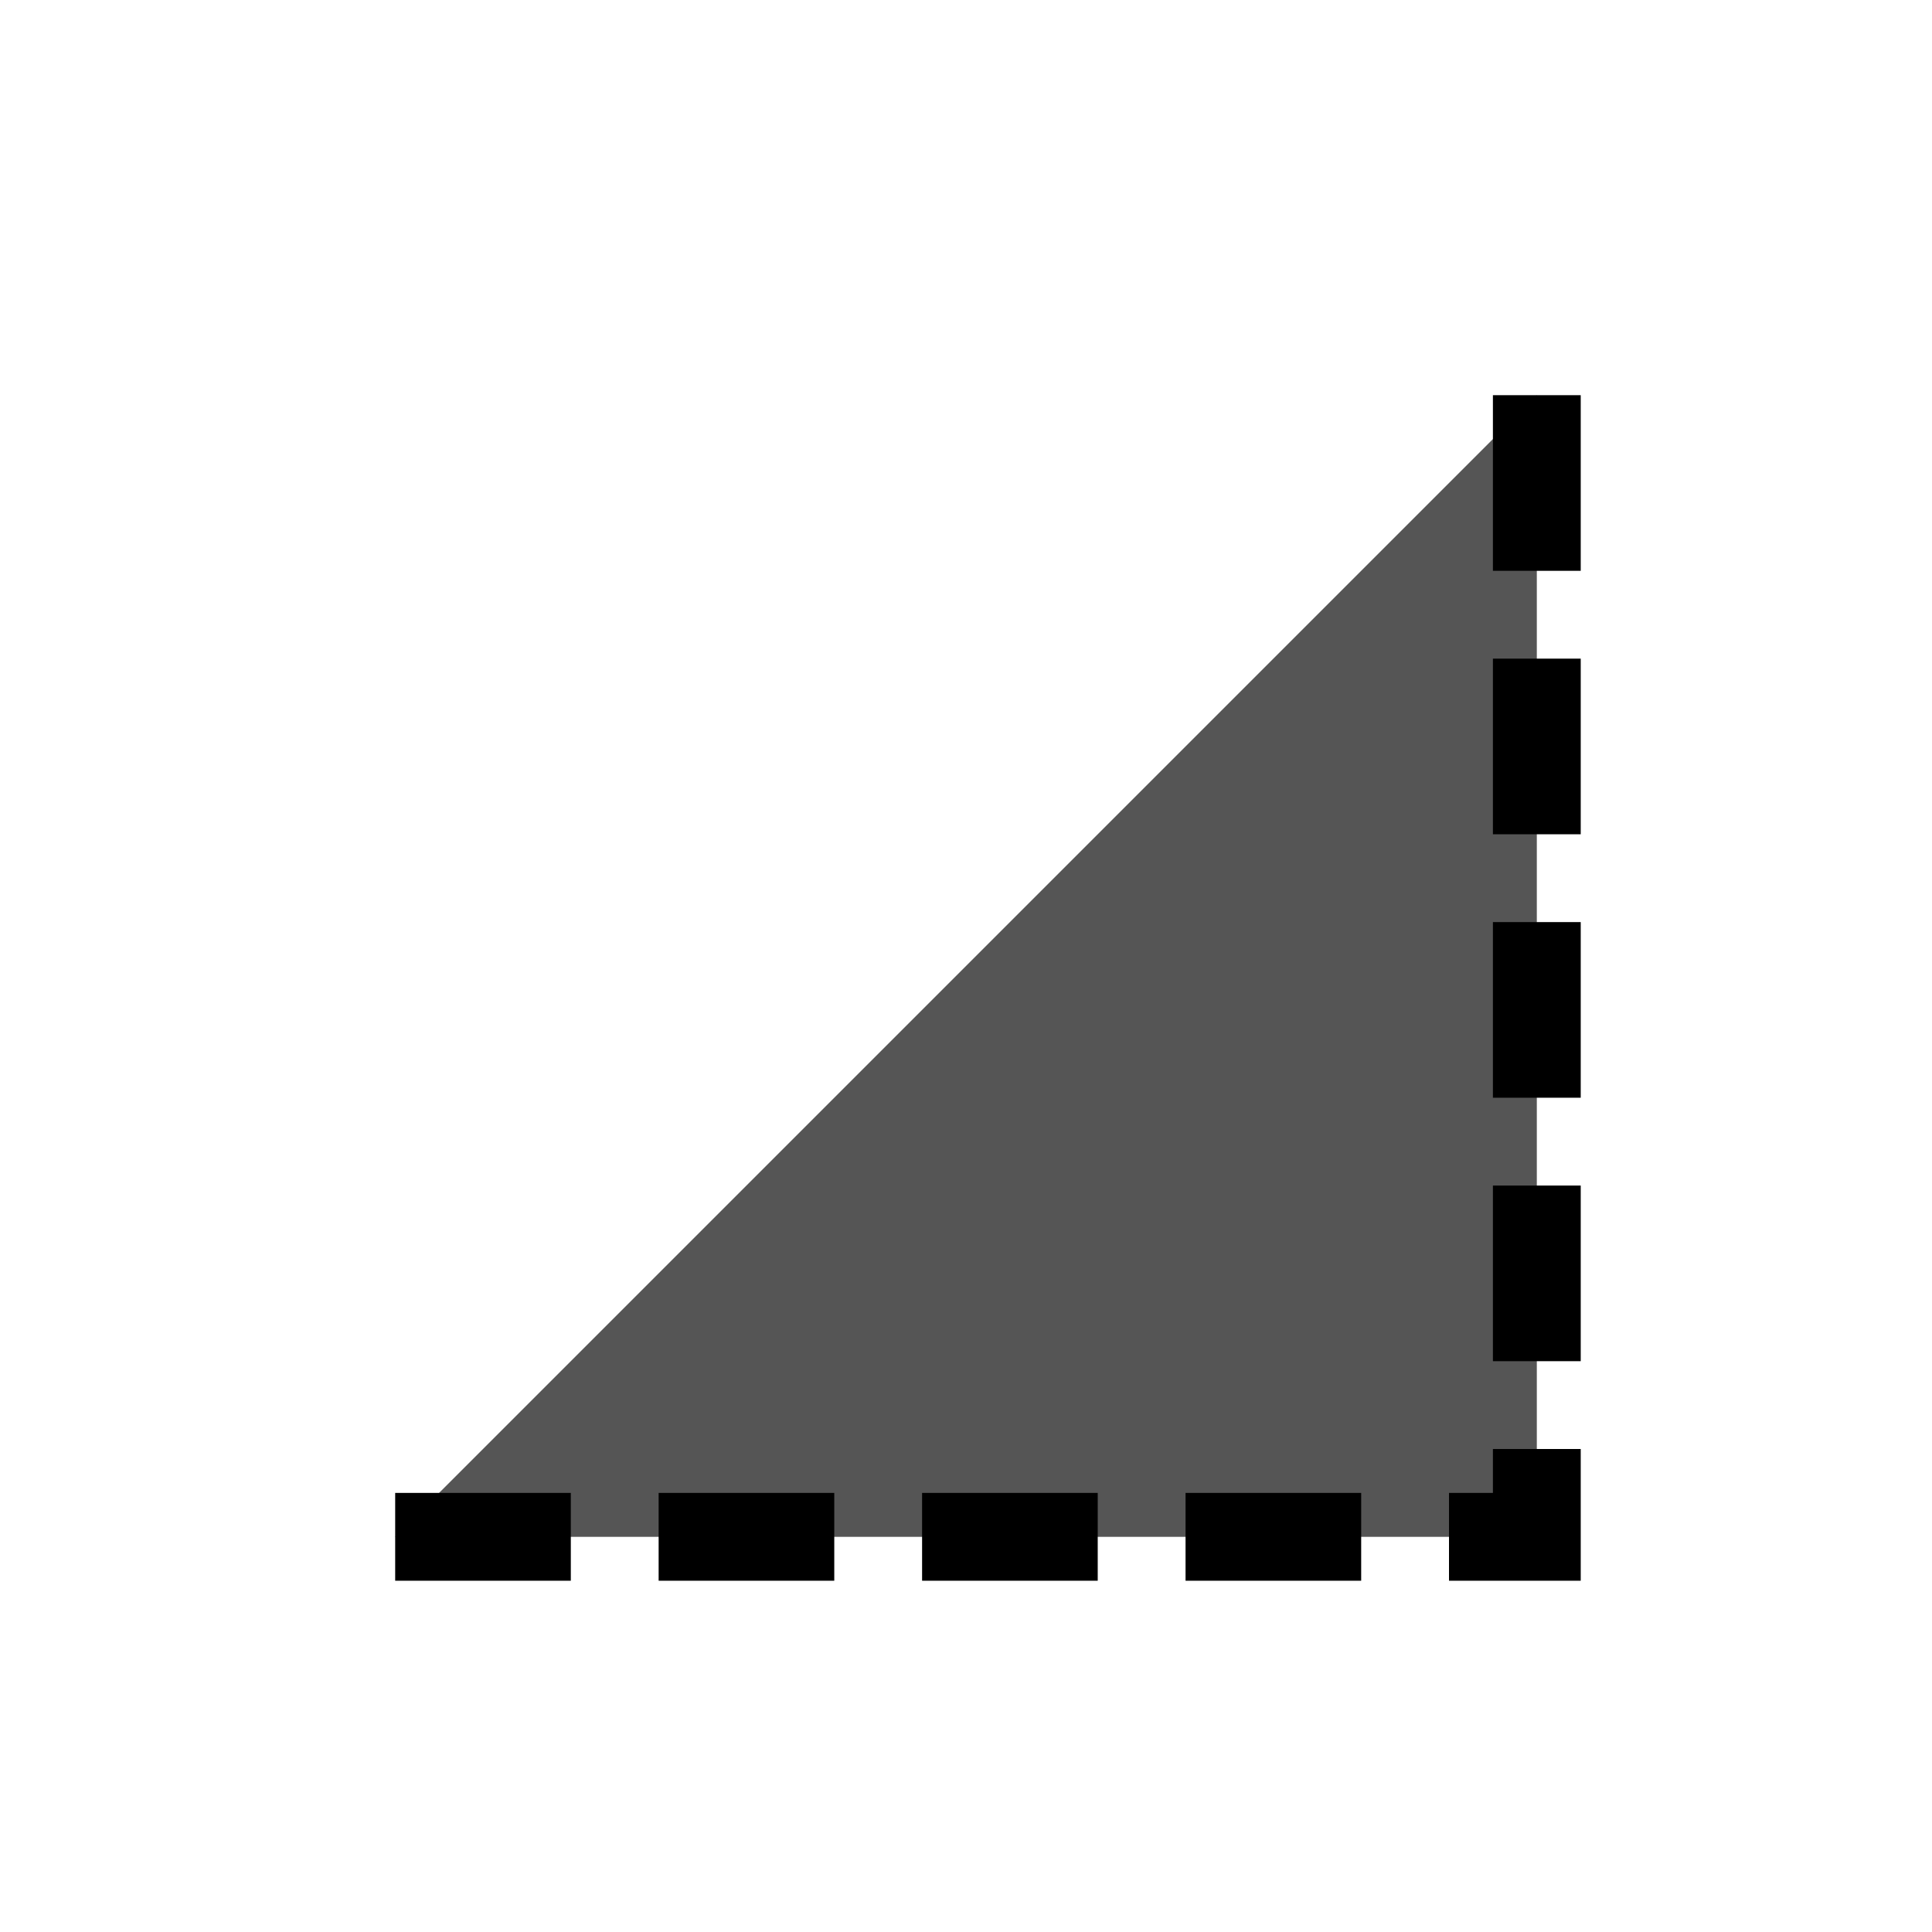 <?xml version="1.0" encoding="UTF-8" standalone="no"?>
<!-- Created with Inkscape (http://www.inkscape.org/) -->
<svg height="22" id="svg7384" style="enable-background:new" version="1.1" width="22" xmlns="http://www.w3.org/2000/svg" xmlns:cc="http://creativecommons.org/ns#" xmlns:dc="http://purl.org/dc/elements/1.1/" xmlns:osb="http://www.openswatchbook.org/uri/2009/osb" xmlns:rdf="http://www.w3.org/1999/02/22-rdf-syntax-ns#">
 <title id="title8473">
  Paper Symbolic Icon Theme
 </title>
 <defs id="defs7386">
  <style id="current-color-scheme" type="text/css">
   .ColorScheme-Text { color:#555555; }
  </style>
  <filter color-interpolation-filters="sRGB" id="filter7554">
   <feblend id="feBlend7556" in2="BackgroundImage" mode="darken">
   </feblend>
  </filter>
 </defs>
 <g fill="none" id="layer1" transform="translate(-504 -206)">
  <rect height="22" id="rect5385-6-5" stroke-width=".1" style="color:#000000" width="22" x="504.25" y="206.25">
  </rect>
  <rect height="22" id="rect5385-6-0-1" stroke-width=".1" style="color:#000000" width="22" x="504.25" y="206.25">
  </rect>
  <path class="ColorScheme-Text" d="m521.5 210.5v13h-13" id="path9141-9" stroke="#000" stroke-dasharray="1, 2" stroke-dashoffset="2.5" stroke-linecap="square" style="fill:currentColor">
  </path>
 </g>
</svg>
